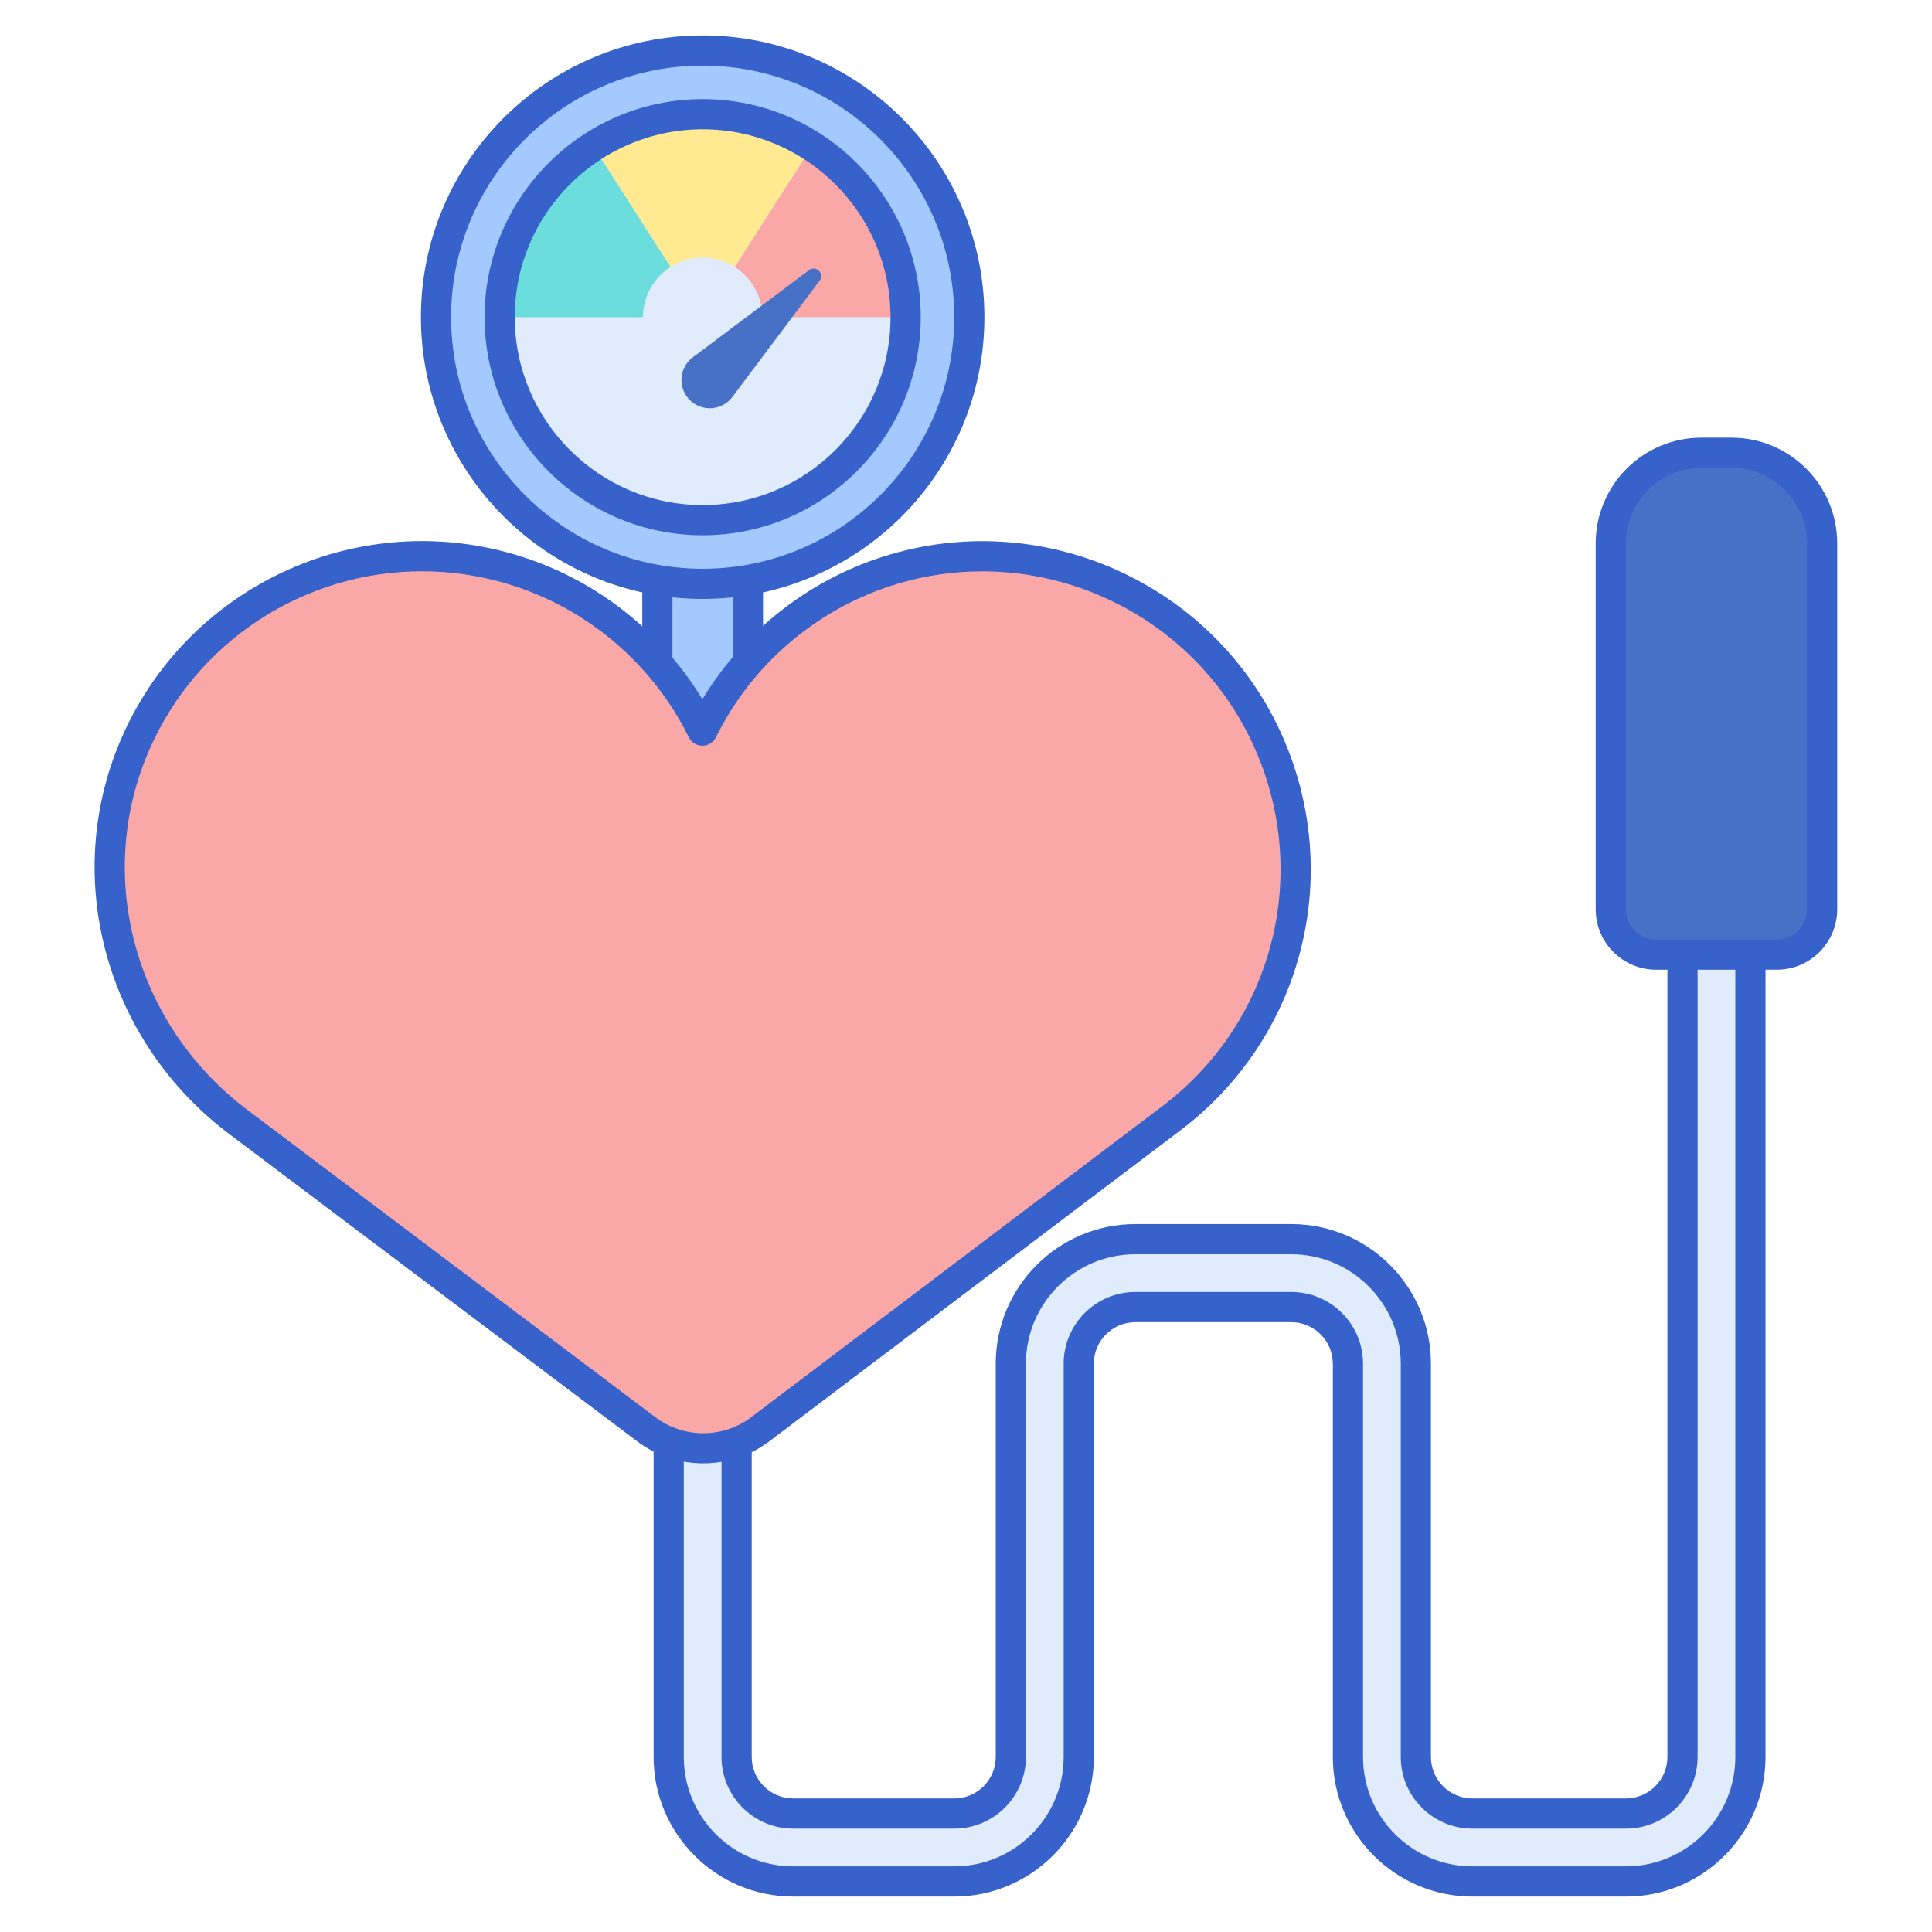 <svg id="Layer_1" enable-background="new 0 0 256 256" height="512" viewBox="0 0 256 256" width="512" xmlns="http://www.w3.org/2000/svg"><g><g><g><g><g><g><path d="m215.44 249.305h-20.333c-9.098 0-16.5-7.402-16.5-16.5v-52.109c0-4.136-3.364-7.5-7.5-7.5h-20.667c-4.136 0-7.5 3.364-7.5 7.5v52.109c0 9.098-7.402 16.5-16.5 16.5h-21.334c-9.098 0-16.5-7.402-16.5-16.5v-86.001c0-2.485 2.015-4.5 4.5-4.5s4.5 2.015 4.5 4.5v86.001c0 4.136 3.364 7.5 7.5 7.5h21.334c4.136 0 7.5-3.364 7.5-7.5v-52.109c0-9.098 7.402-16.5 16.5-16.5h20.667c9.098 0 16.5 7.402 16.5 16.5v52.109c0 4.136 3.364 7.5 7.5 7.5h20.333c4.136 0 7.5-3.364 7.5-7.5v-141.561c0-2.485 2.015-4.5 4.5-4.5s4.5 2.015 4.5 4.5v141.561c0 9.097-7.402 16.5-16.5 16.5z" fill="#e0ebfc"/></g></g></g></g></g><g><g><g><g><g><path d="m215.44 251.305h-20.333c-10.201 0-18.5-8.299-18.5-18.5v-52.109c0-3.032-2.467-5.5-5.5-5.5h-20.667c-3.033 0-5.5 2.468-5.5 5.5v52.109c0 10.201-8.299 18.5-18.5 18.5h-21.334c-10.201 0-18.5-8.299-18.5-18.5v-86.001c0-3.584 2.916-6.5 6.5-6.5s6.5 2.916 6.5 6.5v86.001c0 3.032 2.467 5.5 5.5 5.5h21.334c3.033 0 5.5-2.468 5.5-5.5v-52.109c0-10.201 8.299-18.5 18.5-18.5h20.667c10.201 0 18.5 8.299 18.5 18.5v52.109c0 3.032 2.467 5.5 5.5 5.5h20.333c3.033 0 5.5-2.468 5.5-5.5v-141.561c0-3.584 2.916-6.5 6.5-6.5s6.5 2.916 6.5 6.5v141.561c0 10.201-8.299 18.5-18.5 18.5zm-65-80.11h20.667c5.238 0 9.5 4.262 9.5 9.5v52.109c0 7.995 6.505 14.5 14.5 14.5h20.333c7.995 0 14.5-6.505 14.5-14.5v-141.56c0-1.379-1.122-2.5-2.5-2.5s-2.5 1.121-2.5 2.5v141.561c0 5.238-4.262 9.5-9.5 9.5h-20.333c-5.238 0-9.5-4.262-9.5-9.5v-52.109c0-7.995-6.505-14.5-14.5-14.5h-20.667c-7.995 0-14.5 6.505-14.5 14.5v52.109c0 5.238-4.262 9.5-9.5 9.5h-21.334c-5.238 0-9.5-4.262-9.5-9.5v-86.001c0-1.379-1.122-2.5-2.5-2.5s-2.5 1.121-2.5 2.5v86.001c0 7.995 6.505 14.5 14.5 14.5h21.334c7.995 0 14.5-6.505 14.5-14.5v-52.109c0-5.239 4.262-9.501 9.5-9.501z" fill="#3762cc"/></g></g></g></g></g><g><g><g><g><path d="m87.106 45.945h12v76h-12z" fill="#a4c9ff"/></g></g></g></g><g><g><g><g><path d="m99.106 123.945h-12c-1.104 0-2-.896-2-2v-76c0-1.104.896-2 2-2h12c1.104 0 2 .896 2 2v76c0 1.105-.896 2-2 2zm-10-4h8v-72h-8z" fill="#3762cc"/></g></g></g></g><g><g><g><g><circle cx="93.106" cy="42.029" fill="#a4c9ff" r="35.333"/></g></g></g></g><g><g><g><g><circle cx="93.106" cy="42.029" fill="#e0ebfc" r="26.896"/></g></g></g></g><g><g><g><g><path d="m107.603 19.393c-4.187-2.691-9.161-4.26-14.497-4.26s-10.31 1.568-14.497 4.26l10.236 15.982c1.231-.791 2.692-1.256 4.261-1.256 1.57 0 3.03.465 4.262 1.257z" fill="#ffea92"/></g></g></g></g><g><g><g><g><path d="m107.603 19.393-10.236 15.982c2.191 1.408 3.649 3.861 3.649 6.654h18.985c0-9.494-4.949-17.848-12.398-22.636z" fill="#f9a7a7"/></g></g></g></g><g><g><g><g><g><path d="m78.609 19.393.001.001.001-.001z" fill="#6bdddd"/></g></g></g></g><g><g><g><g><path d="m78.61 19.394c-7.45 4.786-12.4 13.141-12.4 22.635h18.985c0-2.793 1.458-5.247 3.65-6.655 0 0 0 0-.001 0z" fill="#6bdddd"/></g></g></g></g></g><g><g><g><g><path d="m107.203 35.793-15.407 11.561c-1.148.862-1.703 2.304-1.429 3.713.292 1.499 1.464 2.671 2.962 2.962 1.409.274 2.851-.281 3.713-1.429l11.561-15.407c.694-.925-.475-2.095-1.4-1.4z" fill="#4671c6"/></g></g></g></g><g><g><g><g><path d="m93.106 79.362c-20.586 0-37.333-16.748-37.333-37.334s16.747-37.333 37.333-37.333c20.585 0 37.333 16.747 37.333 37.333s-16.748 37.334-37.333 37.334zm0-70.667c-18.38 0-33.333 14.953-33.333 33.333 0 18.381 14.953 33.334 33.333 33.334s33.333-14.953 33.333-33.334c0-18.38-14.953-33.333-33.333-33.333z" fill="#3762cc"/></g></g></g></g><g><g><g><g><path d="m93.105 70.924c-15.933 0-28.896-12.963-28.896-28.896s12.962-28.896 28.896-28.896 28.896 12.963 28.896 28.896-12.962 28.896-28.896 28.896zm0-53.791c-13.728 0-24.896 11.168-24.896 24.896s11.168 24.896 24.896 24.896 24.896-11.168 24.896-24.896-11.168-24.896-24.896-24.896z" fill="#3762cc"/></g></g></g></g><g><g><g><g><path d="m85.65 189.398c4.47 3.367 10.63 3.361 15.093-.016l54.404-41.159c15.335-11.552 20.724-32.126 13.022-49.713-8.362-19.094-29.609-29.001-49.61-23.133-11.427 3.352-20.489 11.305-25.489 21.435-5-10.129-14.062-18.083-25.489-21.435-20.157-5.913-41.578 4.194-49.803 23.58-7.492 17.659-1.501 38.181 13.821 49.723z" fill="#f9a7a7"/></g></g></g></g><g><g><g><g><path d="m93.186 193.903c-3.083 0-6.165-.969-8.739-2.908l-54.053-40.718c-16.314-12.29-22.259-33.715-14.458-52.102 8.611-20.295 31.054-30.921 52.207-24.718 10.418 3.056 19.328 9.96 24.926 19.198 5.598-9.238 14.508-16.143 24.926-19.198 20.907-6.135 43.265 4.293 52.006 24.25 8.111 18.519 2.498 39.947-13.65 52.113l-54.4 41.155c-2.58 1.953-5.673 2.928-8.765 2.928zm-37.272-118.208c-15.469 0-29.979 9.156-36.295 24.043-7.083 16.692-1.662 36.161 13.183 47.344l54.052 40.718c3.737 2.816 8.953 2.81 12.683-.013l54.403-41.158c14.664-11.048 19.76-30.504 12.396-47.315-7.936-18.121-28.236-27.586-47.216-22.018-10.543 3.093-19.385 10.528-24.258 20.401-.337.682-1.032 1.114-1.793 1.114s-1.457-.433-1.793-1.114c-4.874-9.873-13.715-17.309-24.258-20.401-3.691-1.082-7.425-1.601-11.104-1.601z" fill="#3762cc"/></g></g></g></g><g><g><g><g><path d="m235.44 126.494h-16c-3.314 0-6-2.686-6-6v-48.5c0-6.627 5.373-12 12-12h4c6.627 0 12 5.373 12 12v48.5c0 3.314-2.686 6-6 6z" fill="#4671c6"/></g></g></g></g><g><g><g><g><path d="m235.44 128.494h-16c-4.411 0-8-3.589-8-8v-48.5c0-7.72 6.28-14 14-14h4c7.72 0 14 6.28 14 14v48.5c0 4.411-3.589 8-8 8zm-10-66.5c-5.514 0-10 4.486-10 10v48.5c0 2.206 1.794 4 4 4h16c2.206 0 4-1.794 4-4v-48.5c0-5.514-4.486-10-10-10z" fill="#3762cc"/></g></g></g></g></g></svg>